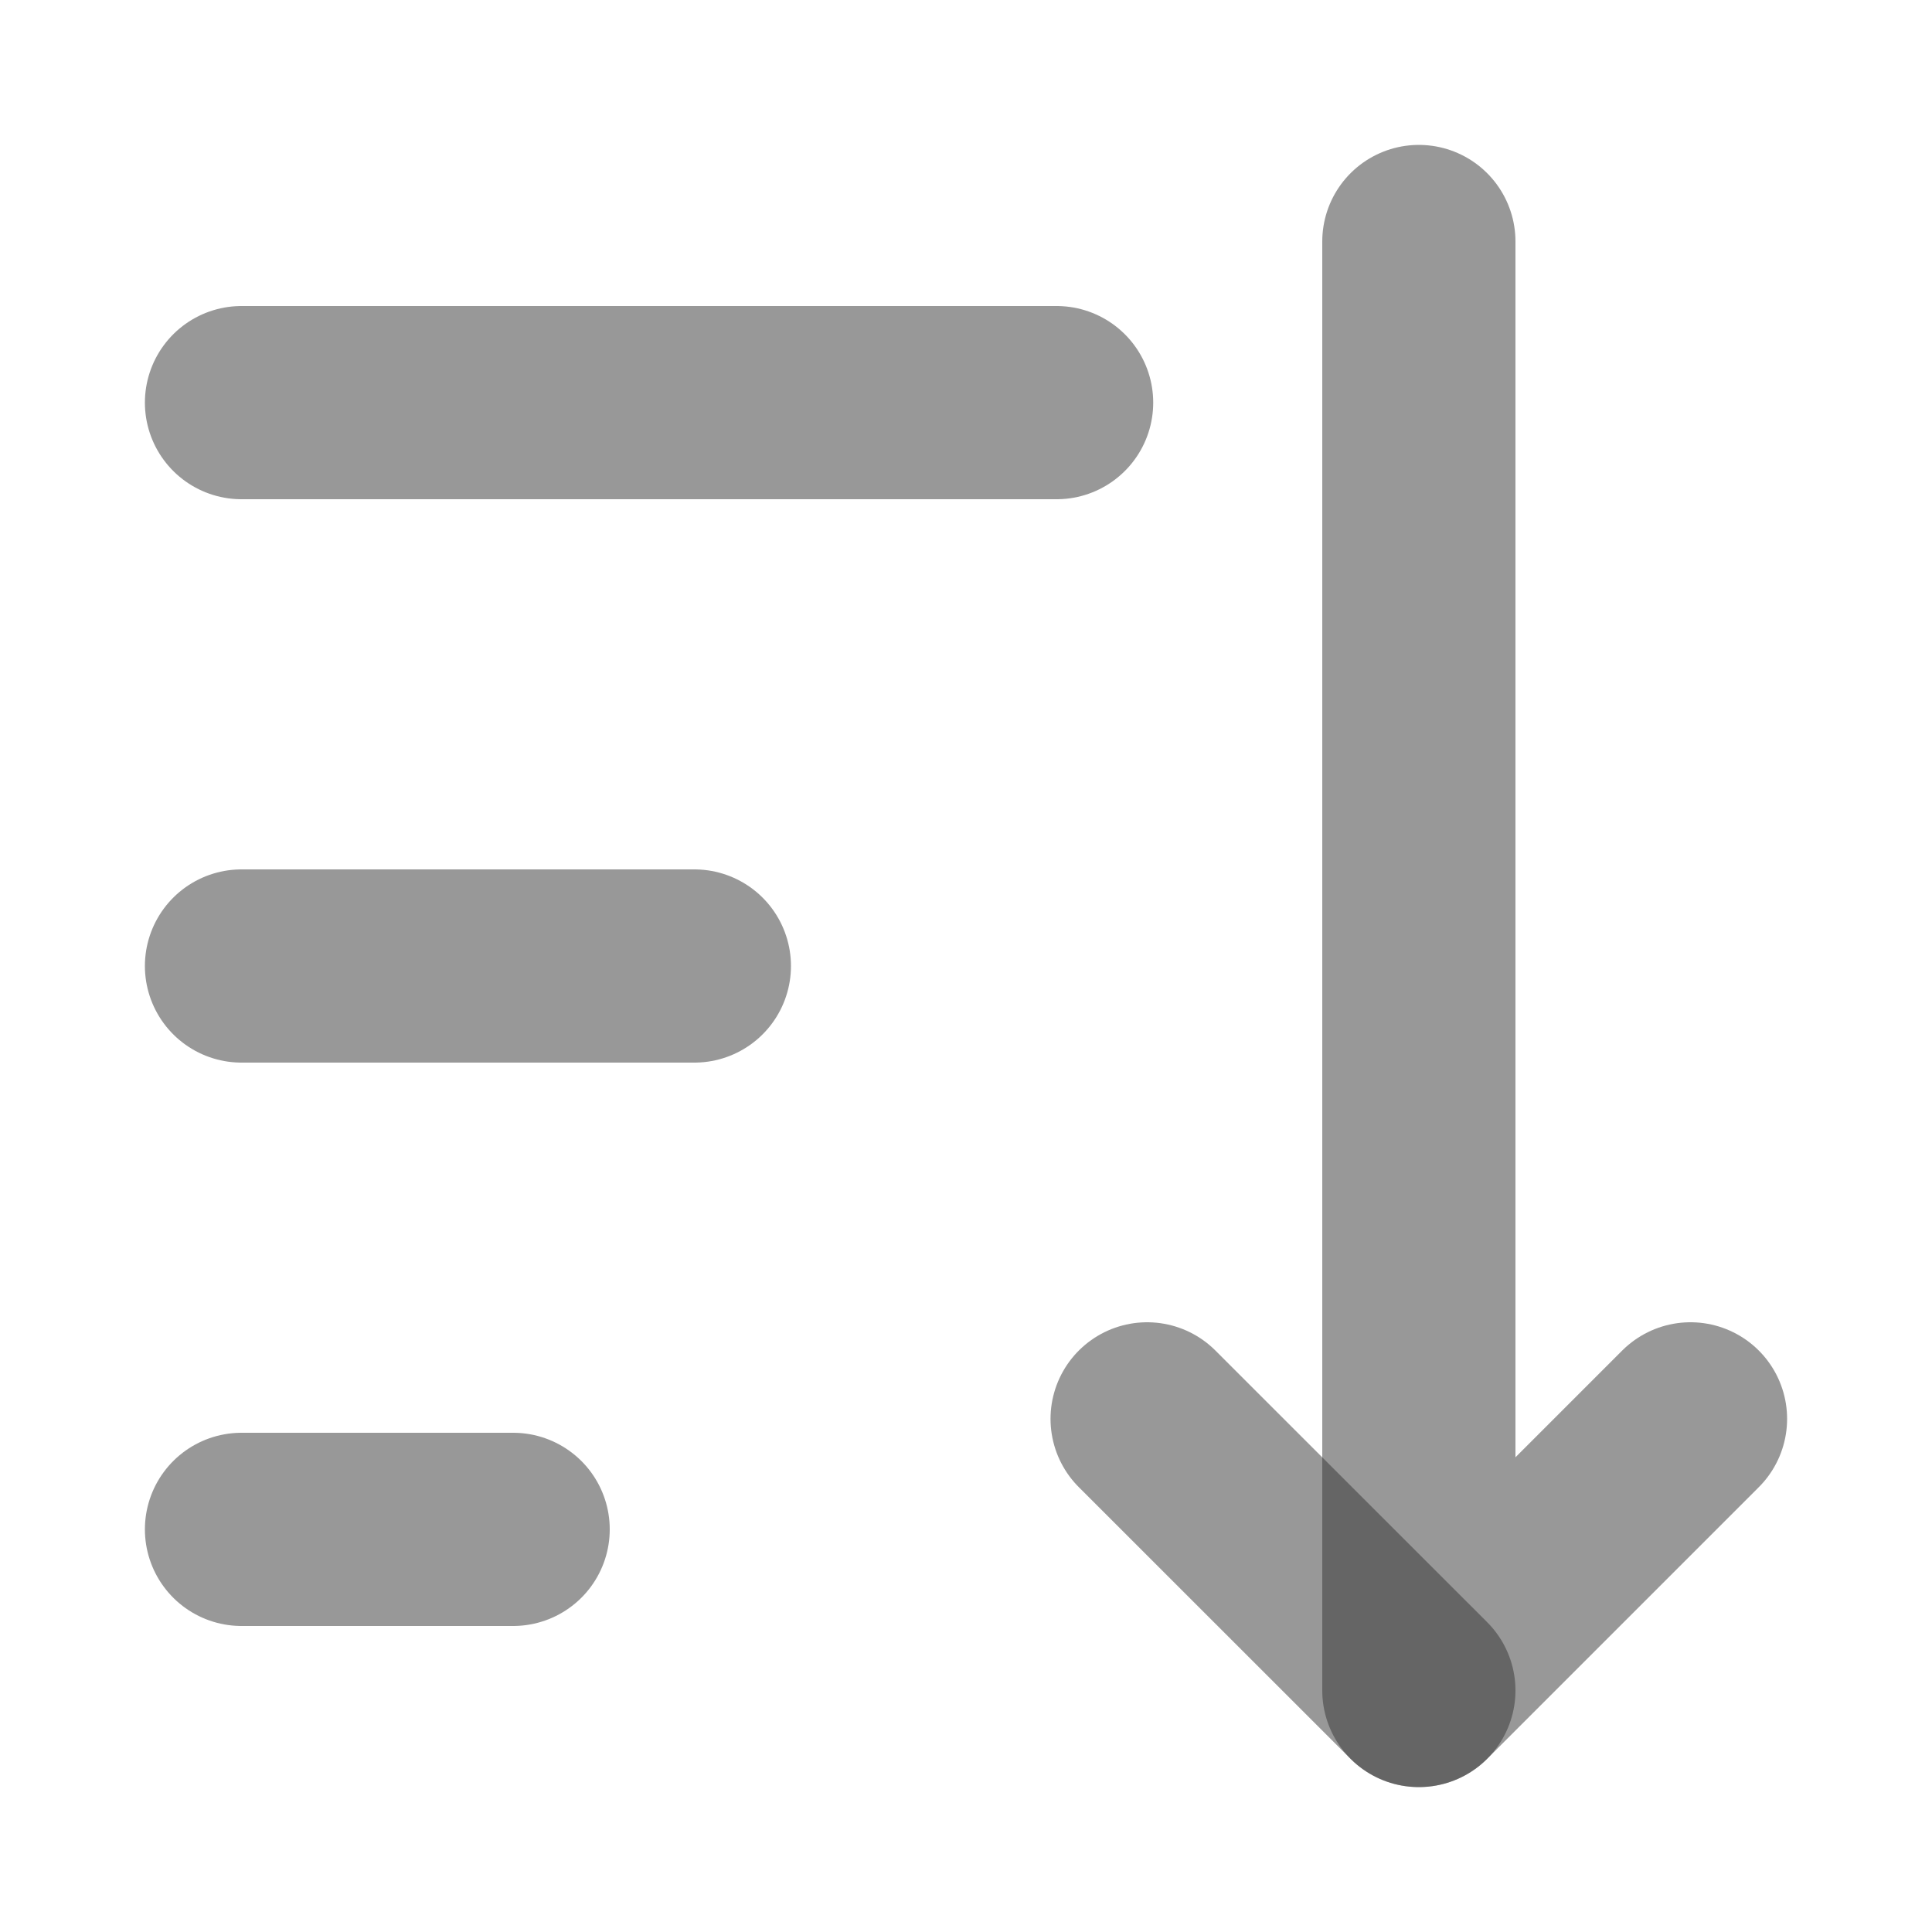 <svg width="20" height="20" viewBox="0 0 20 20" fill="none" xmlns="http://www.w3.org/2000/svg">
<path d="M2.5 10H7.188" stroke="#333333" stroke-opacity="0.5" stroke-width="2" stroke-linecap="round" stroke-linejoin="round"/>
<path d="M14.688 2.5V17.5L17.5 14.688" stroke="#333333" stroke-opacity="0.5" stroke-width="2" stroke-linecap="round" stroke-linejoin="round"/>
<path d="M2.5 4.168H10.938" stroke="#333333" stroke-opacity="0.5" stroke-width="2" stroke-linecap="round" stroke-linejoin="round"/>
<path d="M2.5 15.832H5.312" stroke="#333333" stroke-opacity="0.5" stroke-width="2" stroke-linecap="round" stroke-linejoin="round"/>
<path d="M14.688 17.5L11.875 14.688" stroke="#333333" stroke-opacity="0.5" stroke-width="2" stroke-linecap="round" stroke-linejoin="round"/>
</svg>
